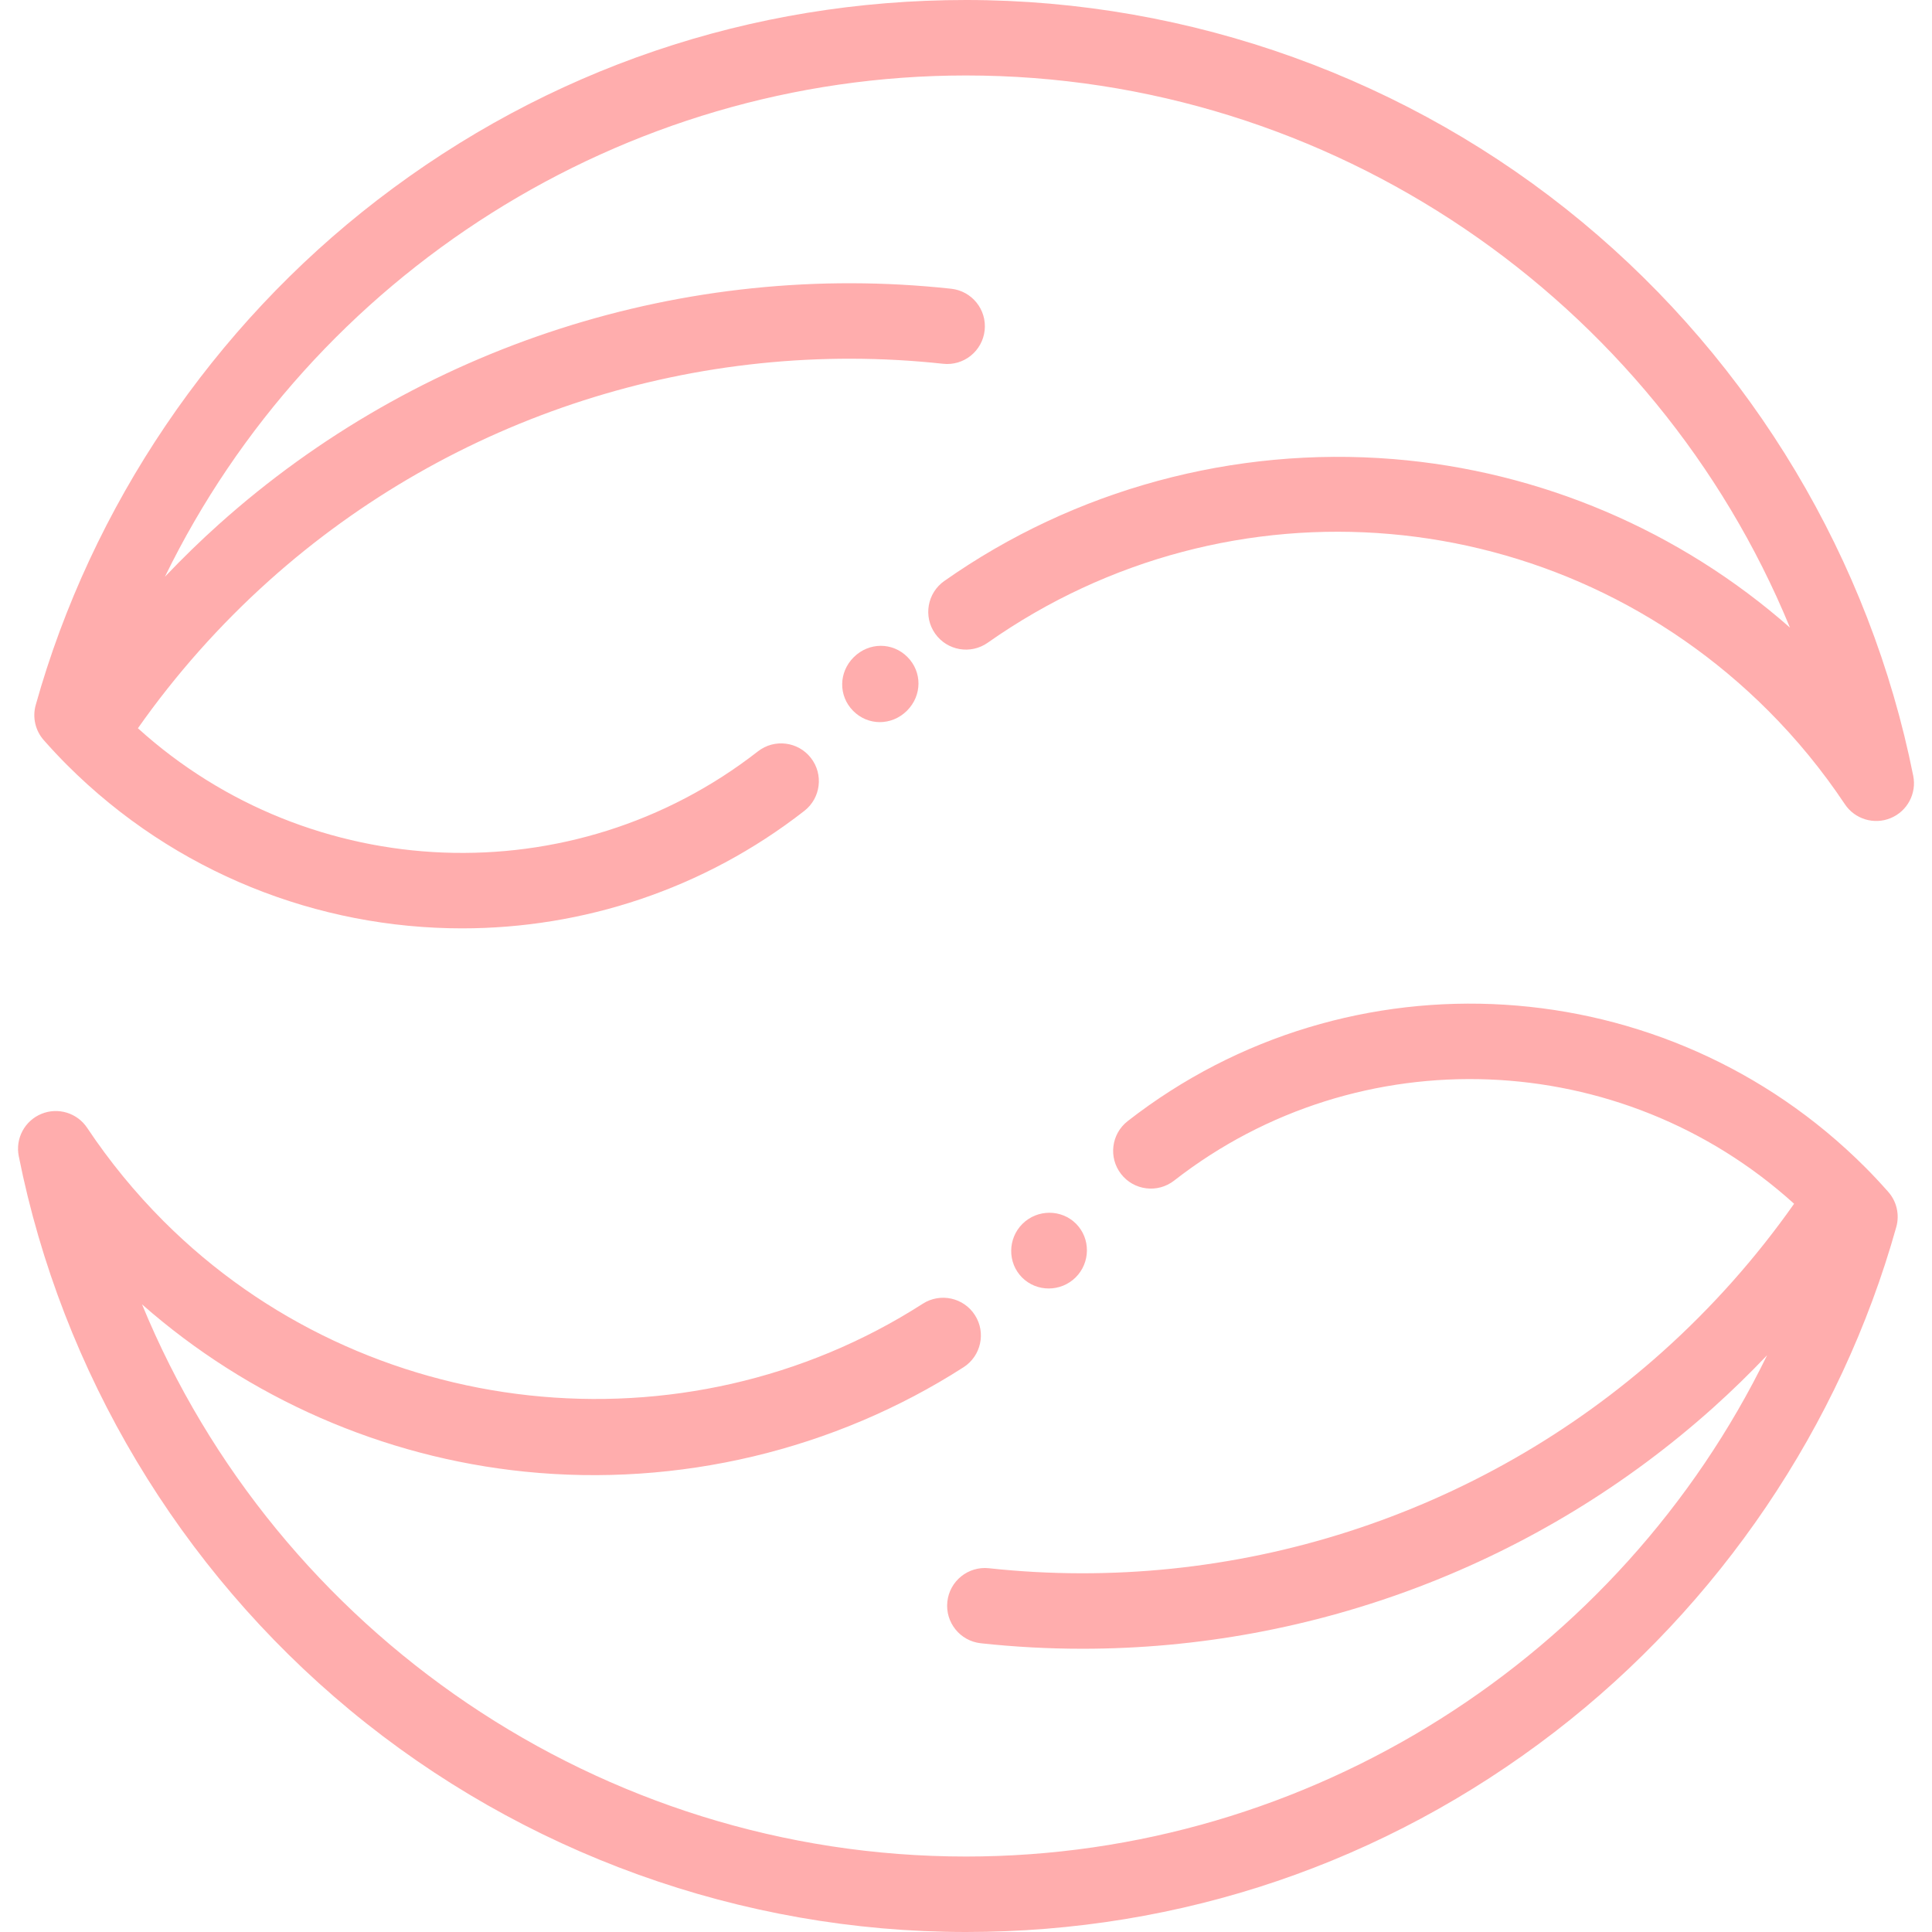<?xml version="1.0"?>
<svg xmlns="http://www.w3.org/2000/svg" xmlns:xlink="http://www.w3.org/1999/xlink" xmlns:svgjs="http://svgjs.com/svgjs" version="1.1" width="512" height="512" x="0" y="0" viewBox="0 0 512 512" style="enable-background:new 0 0 512 512" xml:space="preserve" class=""><g>
<g xmlns="http://www.w3.org/2000/svg">
	<g>
		<path d="M507.029,205.608c-11.423-57.205-42.583-109.33-87.74-146.772C373.531,20.895,315.542,0,256,0    c-56.993,0-110.932,18.328-155.987,53.002C56.386,86.577,24.229,134.106,9.466,186.835c-0.916,3.27-0.109,6.781,2.142,9.323    c2.128,2.405,4.145,4.556,6.163,6.573c28.677,28.677,66.609,43.298,104.698,43.295c31.911-0.002,63.936-10.269,90.689-31.134    c4.355-3.396,5.132-9.681,1.735-14.035c-3.397-4.355-9.681-5.132-14.035-1.736c-49.052,38.258-118.562,35.294-164.31-6.127    c10.028-14.255,21.719-27.434,34.824-39.176c48.579-43.525,113.66-64.449,178.552-57.414c5.496,0.606,10.425-3.373,11.021-8.863    c0.595-5.49-3.373-10.424-8.863-11.02c-70.527-7.655-141.257,15.094-194.056,62.402c-4.969,4.452-9.734,9.109-14.322,13.924    C82.636,72.956,164.841,20,256,20c96.834,0,182.613,59.419,218.359,146.325c-29.227-25.733-66.117-41.485-105.063-44.659    c-42.277-3.437-84.556,8.029-119.056,32.31c-4.516,3.179-5.601,9.416-2.422,13.933c3.178,4.518,9.416,5.602,13.933,2.423    c64.224-45.198,151.216-37.629,206.846,18.001c7.542,7.542,14.372,15.878,20.301,24.778c2.647,3.975,7.735,5.521,12.146,3.696    C505.458,214.98,507.963,210.291,507.029,205.608z" fill="#ffadad" data-original="#000000" style=""/>
	</g>
</g>
<g xmlns="http://www.w3.org/2000/svg">
	<g>
		<path d="M240.474,174.106c-3.951-3.963-10.197-3.938-14.221,0.057c-4.024,3.994-4.096,10.24-0.164,14.221    c1.968,1.991,4.514,2.986,7.075,2.986c2.557-0.001,5.127-0.994,7.147-2.98c0.021-0.021,0.042-0.042,0.063-0.063    C244.38,184.315,244.424,178.068,240.474,174.106z" fill="#ffadad" data-original="#000000" style=""/>
	</g>
</g>
<g xmlns="http://www.w3.org/2000/svg">
	<g>
		<path d="M500.393,315.842c-2.128-2.405-4.144-4.556-6.162-6.573c-52.703-52.703-136.701-57.932-195.387-12.161    c-4.355,3.396-5.132,9.681-1.735,14.035c3.396,4.354,9.679,5.13,14.035,1.736c49.052-38.257,118.563-35.293,164.31,6.128    c-10.028,14.255-21.719,27.433-34.824,39.176c-48.578,43.526-113.656,64.45-178.552,57.414    c-5.491-0.592-10.424,3.373-11.021,8.863c-0.595,5.49,3.373,10.424,8.863,11.02c8.988,0.976,17.971,1.456,26.928,1.456    c61.327,0,121.058-22.579,167.127-63.858c4.969-4.452,9.734-9.109,14.322-13.924C429.365,439.044,347.161,492,256,492    c-96.841,0-182.619-59.413-218.361-146.329c28.261,24.868,63.841,40.495,101.364,44.323c40.743,4.161,82.064-5.665,116.344-27.659    c4.648-2.982,5.999-9.169,3.016-13.817c-2.983-4.647-9.168-5.998-13.817-3.017c-63.291,40.61-147.884,31.428-201.145-21.833    c-7.542-7.542-14.372-15.878-20.301-24.778c-2.646-3.974-7.735-5.52-12.146-3.696c-4.412,1.826-6.917,6.516-5.983,11.198    c11.423,57.205,42.583,109.33,87.74,146.772C138.471,491.105,196.459,512,256,512c56.993,0,110.932-18.328,155.987-53.002    c43.627-33.575,75.784-81.104,90.548-133.833C503.451,321.895,502.645,318.384,500.393,315.842z" fill="#ffadad" data-original="#000000" style=""/>
	</g>
</g>
<g xmlns="http://www.w3.org/2000/svg">
	<g>
		<path d="M285.177,324.319c-3.886-3.917-10.277-3.882-14.199,0c-0.013,0.013-0.025,0.024-0.038,0.037    c-3.901,3.901-3.972,10.293-0.076,14.199c1.937,1.942,4.49,2.906,7.049,2.906c2.588,0,5.183-0.986,7.15-2.943    C288.977,334.627,289.063,328.236,285.177,324.319z" fill="#ffadad" data-original="#000000" style=""/>
	</g>
</g>
<g xmlns="http://www.w3.org/2000/svg">
</g>
<g xmlns="http://www.w3.org/2000/svg">
</g>
<g xmlns="http://www.w3.org/2000/svg">
</g>
<g xmlns="http://www.w3.org/2000/svg">
</g>
<g xmlns="http://www.w3.org/2000/svg">
</g>
<g xmlns="http://www.w3.org/2000/svg">
</g>
<g xmlns="http://www.w3.org/2000/svg">
</g>
<g xmlns="http://www.w3.org/2000/svg">
</g>
<g xmlns="http://www.w3.org/2000/svg">
</g>
<g xmlns="http://www.w3.org/2000/svg">
</g>
<g xmlns="http://www.w3.org/2000/svg">
</g>
<g xmlns="http://www.w3.org/2000/svg">
</g>
<g xmlns="http://www.w3.org/2000/svg">
</g>
<g xmlns="http://www.w3.org/2000/svg">
</g>
<g xmlns="http://www.w3.org/2000/svg">
</g>
</g></svg>
